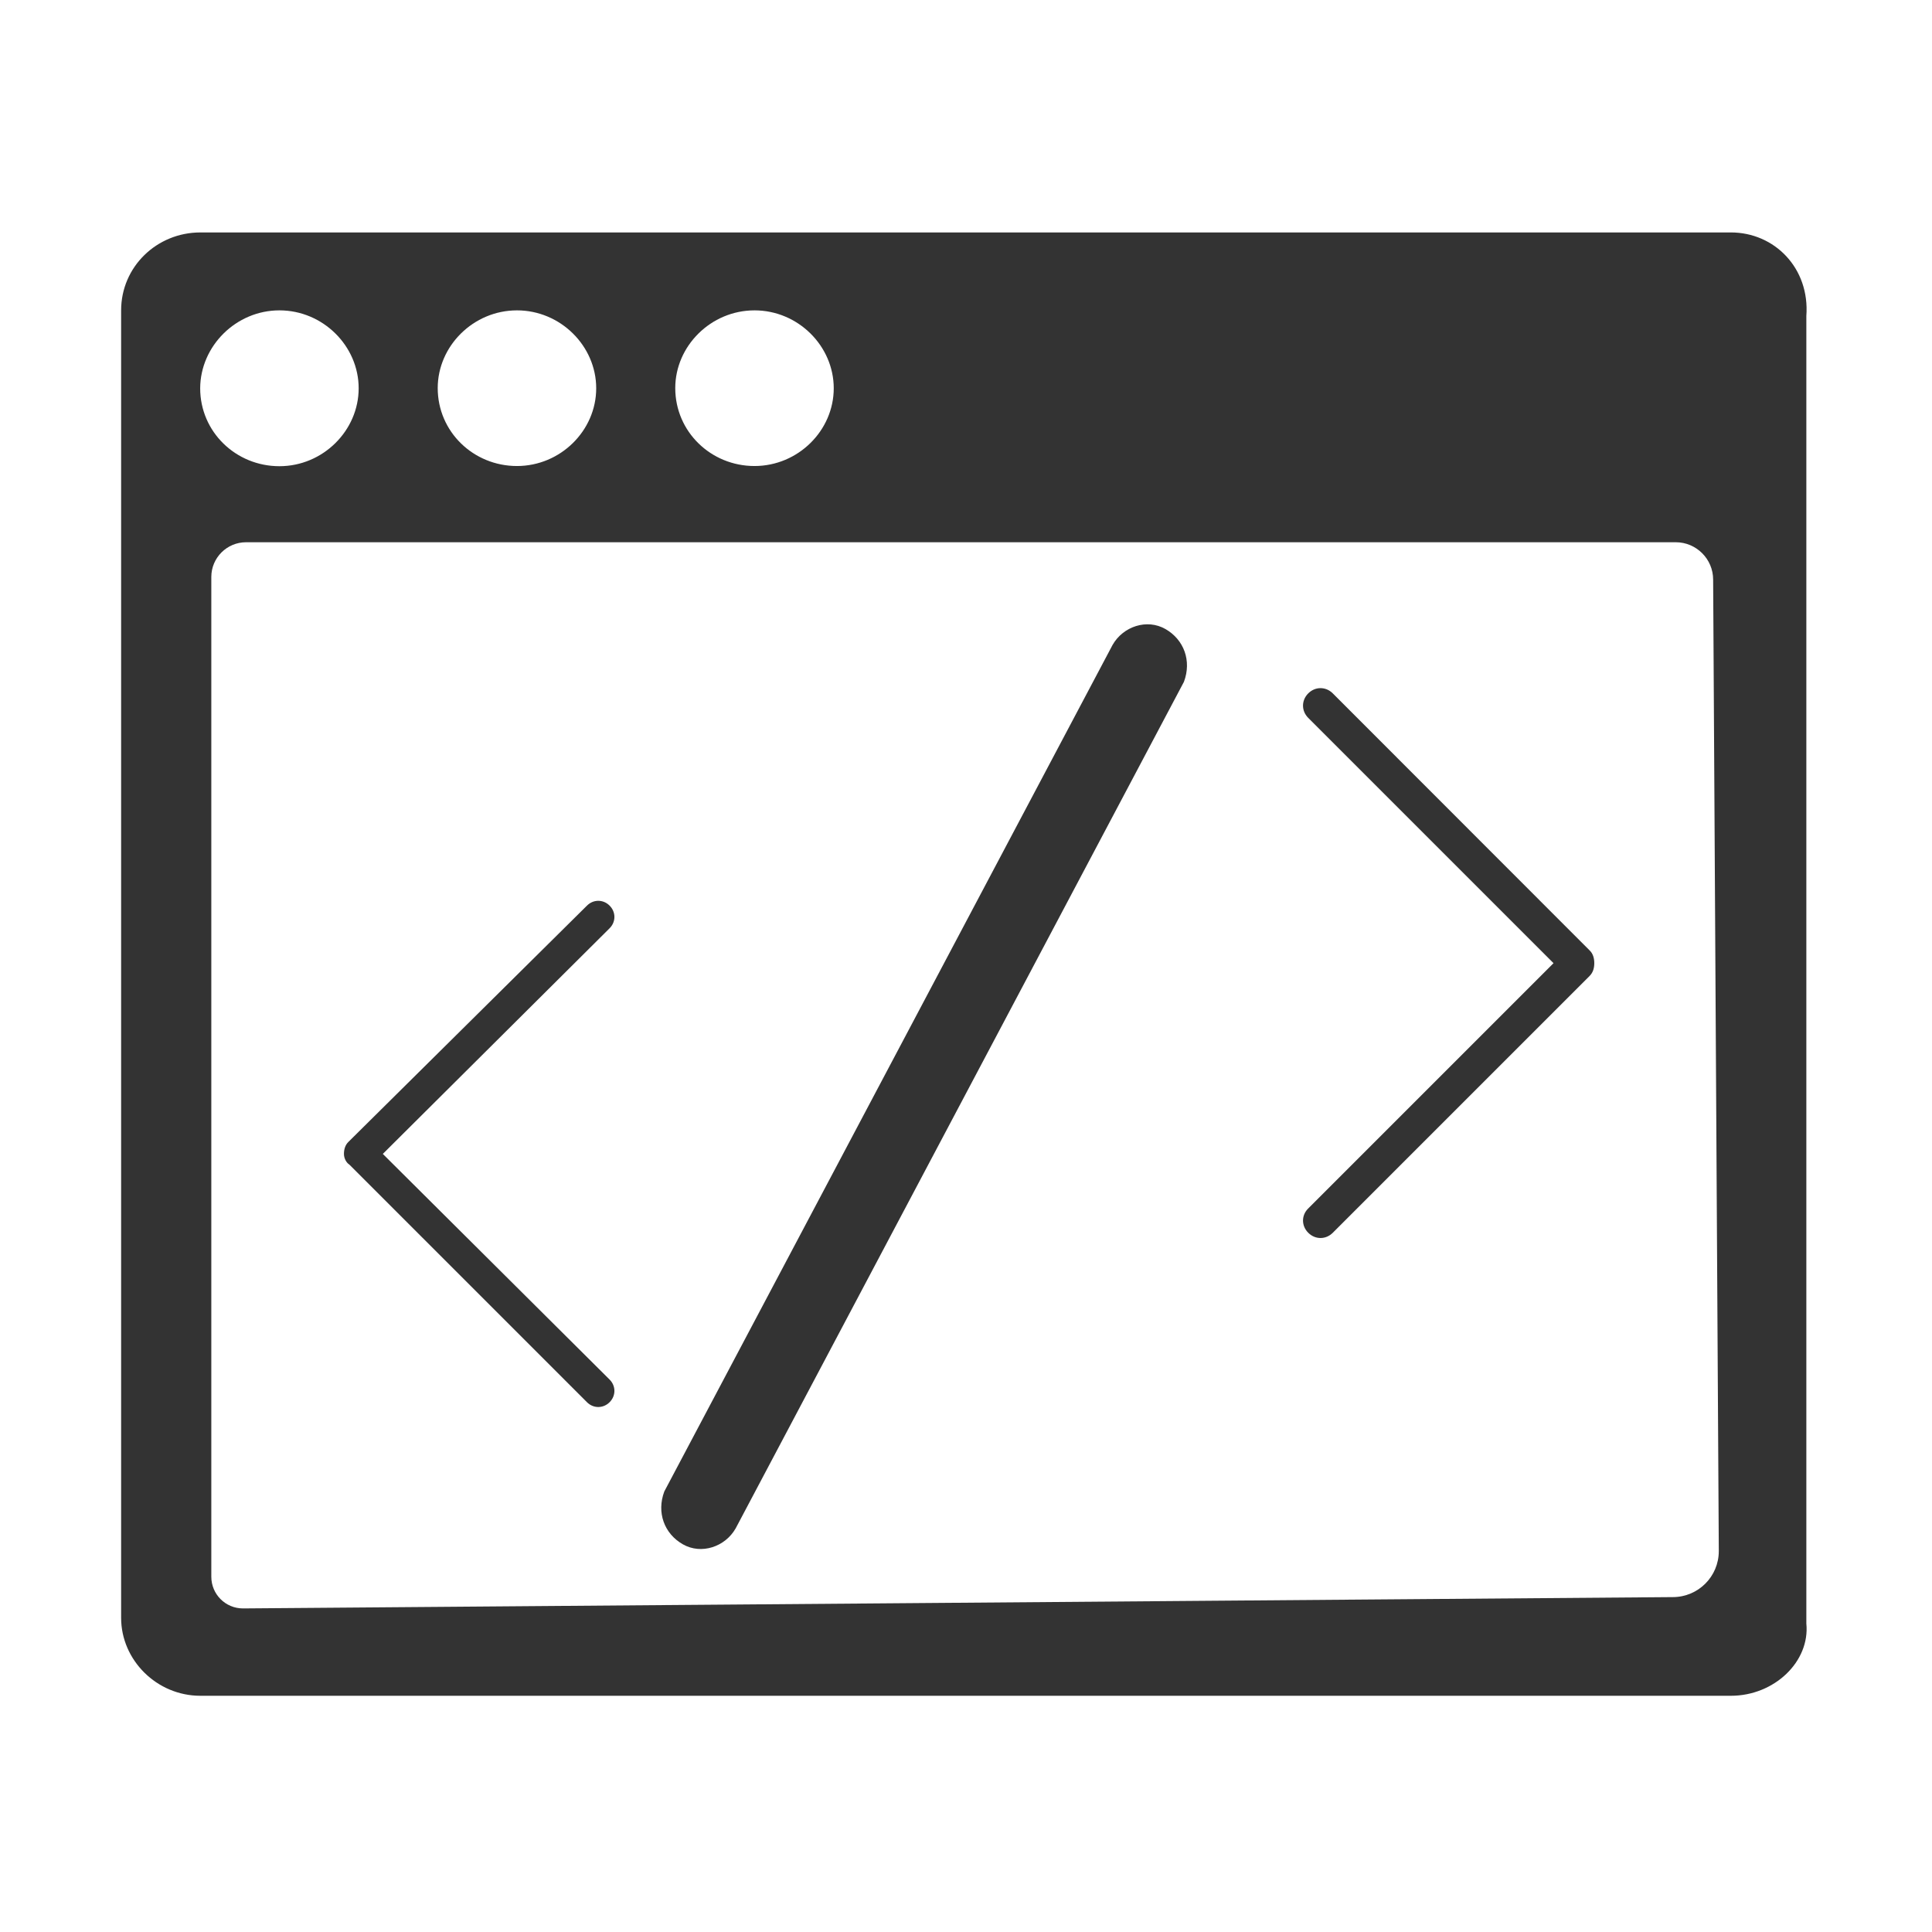 <?xml version="1.0" standalone="no"?><!DOCTYPE svg PUBLIC "-//W3C//DTD SVG 1.1//EN"
        "http://www.w3.org/Graphics/SVG/1.1/DTD/svg11.dtd">
<svg t="1690341709539" class="icon" viewBox="0 0 1024 1024" version="1.1" xmlns="http://www.w3.org/2000/svg" p-id="1479"
     xmlns:xlink="http://www.w3.org/1999/xlink" width="16" height="16">
    <path d="M185.2 617.3l125.9 125.9c3.4 3.4 8.6 3.4 12 0s3.4-8.6 0-12L202.9 611.6 323.1 492c3.4-3.4 3.4-8.6 0-12s-8.6-3.4-12 0L184.6 605.3c-1.7 1.7-2.3 4-2.3 6.3s1.2 4.6 2.9 5.7z m176.7 201.2c9.8 5.6 22.4 1.4 28-8.4l237.6-448.7c4.2-11.2 0-22.4-9.8-28s-22.4-1.4-28 8.4L352.1 790.5c-4.2 11.2 0 22.4 9.8 28z m331.5-165.1c3.7 3.7 9.3 3.7 13 0l136.1-136.1c1.9-1.9 2.5-4.3 2.5-6.8s-0.6-5-2.5-6.8L706.4 367.5c-3.7-3.7-9.3-3.7-13 0s-3.7 9.3 0 13l130 130-130 130c-3.7 3.6-3.7 9.2 0 12.9z m224-530.2H106.2c-23.1 0-42 18.2-42 41.3v693c0 22.4 18.9 41.3 42 41.3h811.2c23.1 0 42-18.2 40-38.3v-693c1.9-25.4-16.9-44.3-40-44.3z m-30.8 723.3l-757.8 6c-9.3 0-16.8-7.5-16.8-16.8V305.8c0-10.2 8.3-18.4 18.4-18.4h757.8c10.9 0 19.8 8.9 19.8 19.8l3 514.9c0 13.5-10.9 24.4-24.4 24.4z m-486.7-682c23.1 0 42 18.9 42 41.3S423 247 399.9 247s-42-18.2-42-41.3c0-22.3 18.9-41.2 42-41.2z m-125.9 0c23.1 0 42 18.9 42 41.3S297.1 247 274 247s-42-18.2-42-41.3c0-22.3 18.9-41.2 42-41.2z m-125.9 0c23.1 0 42 18.9 42 41.3s-18.9 41.3-42 41.3-42-18.2-42-41.3c0.1-22.4 19-41.3 42-41.3z"
          p-id="1480"  fill="#333333"></path>
</svg>
